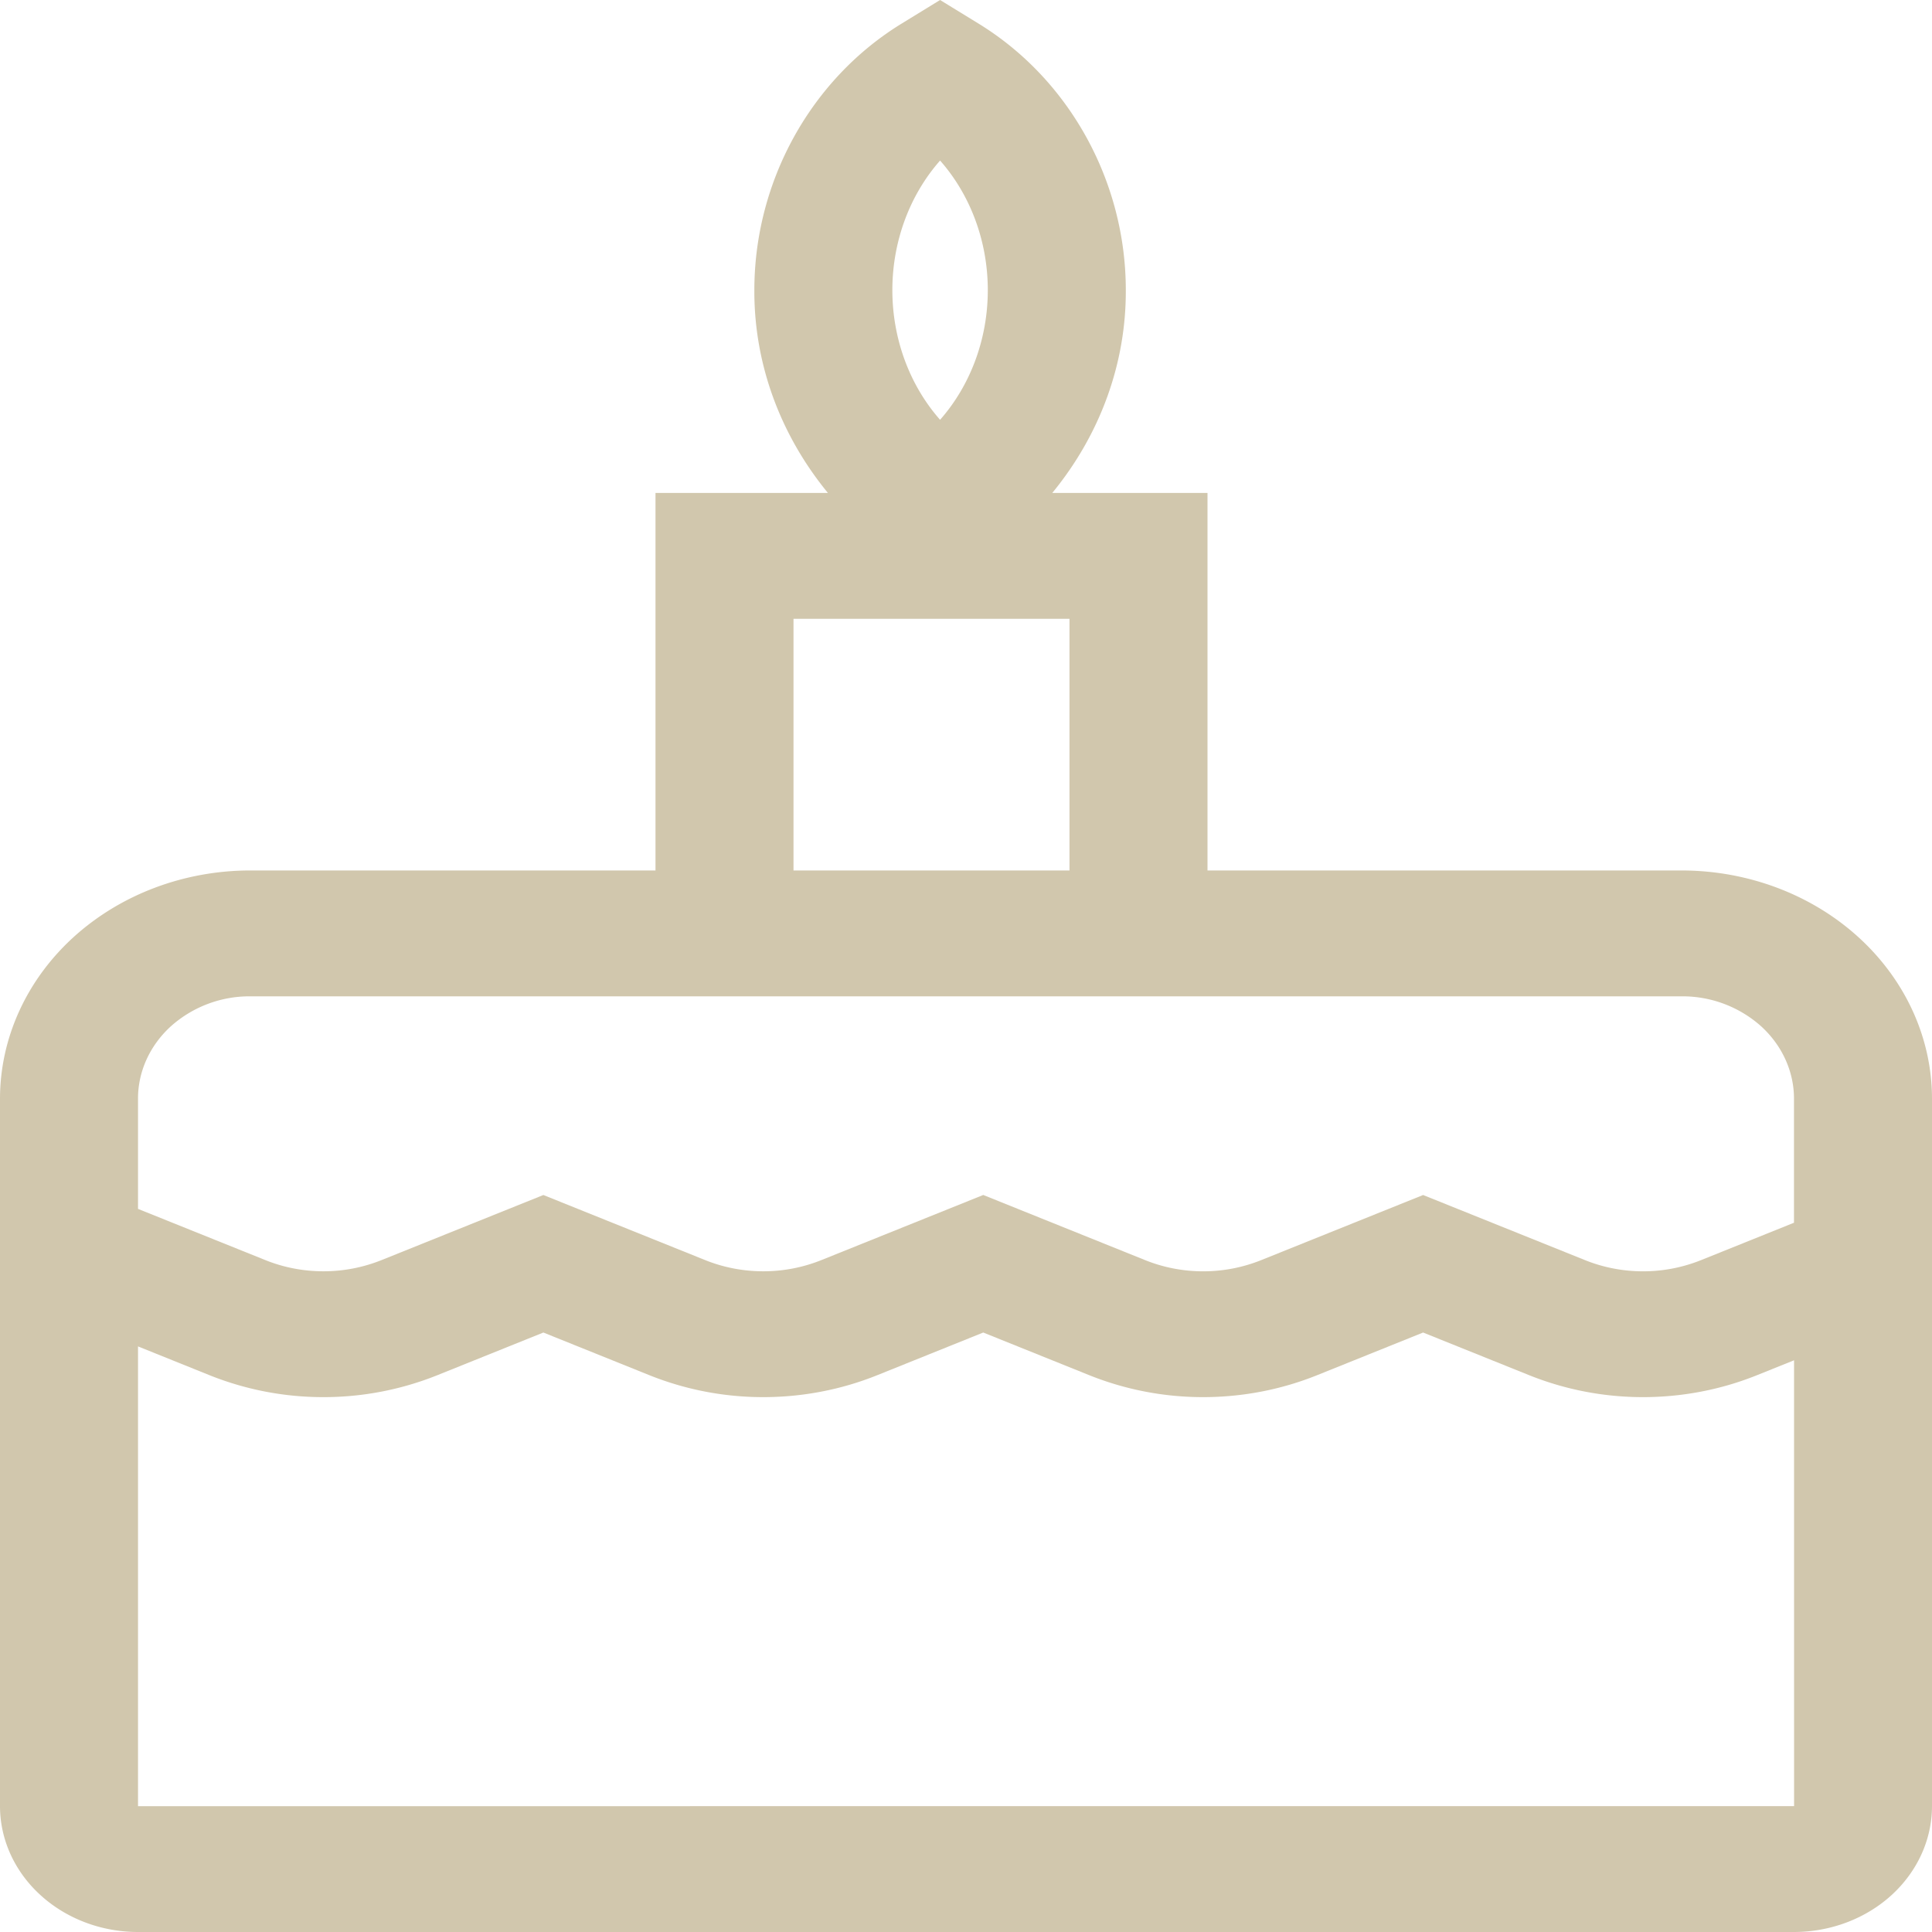 <svg width="60" height="60" fill="none" xmlns="http://www.w3.org/2000/svg"><path d="M52.232 27.034H37.5V15.309h-4.821c1.492-1.817 2.294-4.028 2.284-6.298 0-3.375-1.752-6.547-4.572-8.277L29.195 0l-1.196.734c-2.82 1.73-4.572 4.902-4.572 8.277-.01 2.27.793 4.481 2.285 6.298h-5.355v11.724H7.767c-2.059.002-4.033.75-5.49 2.077C.822 30.438.003 32.24 0 34.117v21.975c.001 1.036.453 2.03 1.257 2.762C2.06 59.587 3.149 60 4.286 60h51.428c1.136-.001 2.226-.413 3.03-1.146.803-.733 1.255-1.726 1.256-2.762V34.117c-.002-1.878-.822-3.678-2.278-5.006-1.456-1.328-3.43-2.075-5.49-2.078ZM29.195 4.986c.936 1.06 1.482 2.5 1.482 4.025 0 1.526-.546 2.965-1.482 4.026-.936-1.06-1.482-2.5-1.482-4.026 0-1.525.546-2.964 1.482-4.025Zm-4.552 14.231h8.571v7.817h-8.571v-7.817Zm-20.357 14.9c0-.842.368-1.649 1.02-2.244a3.664 3.664 0 0 1 2.462-.931h44.464a3.664 3.664 0 0 1 2.461.93c.653.596 1.02 1.403 1.021 2.245v3.856l-2.893 1.164a4.828 4.828 0 0 1-1.795.345c-.618 0-1.23-.118-1.795-.345l-5.035-2.025-5.035 2.025a4.829 4.829 0 0 1-1.796.345c-.618 0-1.23-.118-1.795-.345l-5.034-2.026-5.036 2.026a4.829 4.829 0 0 1-1.795.344c-.618 0-1.23-.117-1.796-.344l-5.034-2.025-5.035 2.025a4.828 4.828 0 0 1-1.795.344c-.618 0-1.23-.117-1.795-.344l-3.964-1.594v-3.426Zm51.428 21.975H4.286V41.814l2.233.899a9.48 9.48 0 0 0 3.526.676 9.48 9.48 0 0 0 3.525-.676l3.305-1.33 3.305 1.33a9.48 9.48 0 0 0 3.525.676c1.214 0 2.415-.23 3.526-.676l3.305-1.33 3.305 1.33a9.479 9.479 0 0 0 3.525.676c1.214 0 2.414-.23 3.525-.676l3.305-1.33 3.306 1.33a9.48 9.48 0 0 0 3.525.676c1.213 0 2.414-.23 3.525-.676l1.164-.468.001 13.847h-.003Z" fill="#D1C7AD"/></svg>